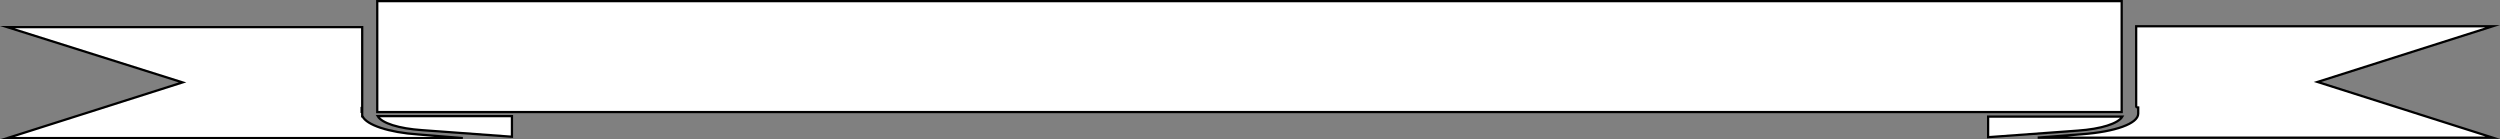 <svg xmlns="http://www.w3.org/2000/svg" viewBox="0 0 1104.37 61.5"><rect x="0" y="0" width="1104.37" height="61.5" fill="#808080" stroke="none"/><defs><style>.cls-1{fill:#fff;stroke:#000;stroke-miterlimit:10;}</style></defs><g id="Livello_2" data-name="Livello 2"><g id="Livello_1-2" data-name="Livello 1"><g id="Livello_2-2" data-name="Livello 2"><g id="Livello_1-2-2" data-name="Livello 1-2"><g id="Livello_2-2-2" data-name="Livello 2-2"><g id="Livello_1-2-2-2" data-name="Livello 1-2-2"><path class="cls-1" d="M944.55,47.5v2.7c0,4.4-10.2,8-24.8,9.1l-19.6,1.5h201l-77.4-24.6,77.4-24.6H943.65V47C943.65,47.5,944.55,47.5,944.55,47.5Z"/><path class="cls-1" d="M878.25,60.6l39.6-2.9c10.2-.7,17.9-3.1,19.7-6.2h-59.3Z"/><path class="cls-1" d="M80.65,36.4,3.25,61h201.2l-19.7-1.6c-13.1-.9-22.8-4.2-24.6-8H160v-4h0V12H3.25Z"/><path class="cls-1" d="M186.55,57.5l39.6,2.9V51.3h-59.3C168.65,54.4,176.15,56.8,186.55,57.5Z"/><path class="cls-1" d="M159.75,49.9V47.2h0Z"/><rect class="cls-1" x="166.65" y="0.5" width="770.6" height="49"/></g></g></g></g></g></g></svg>